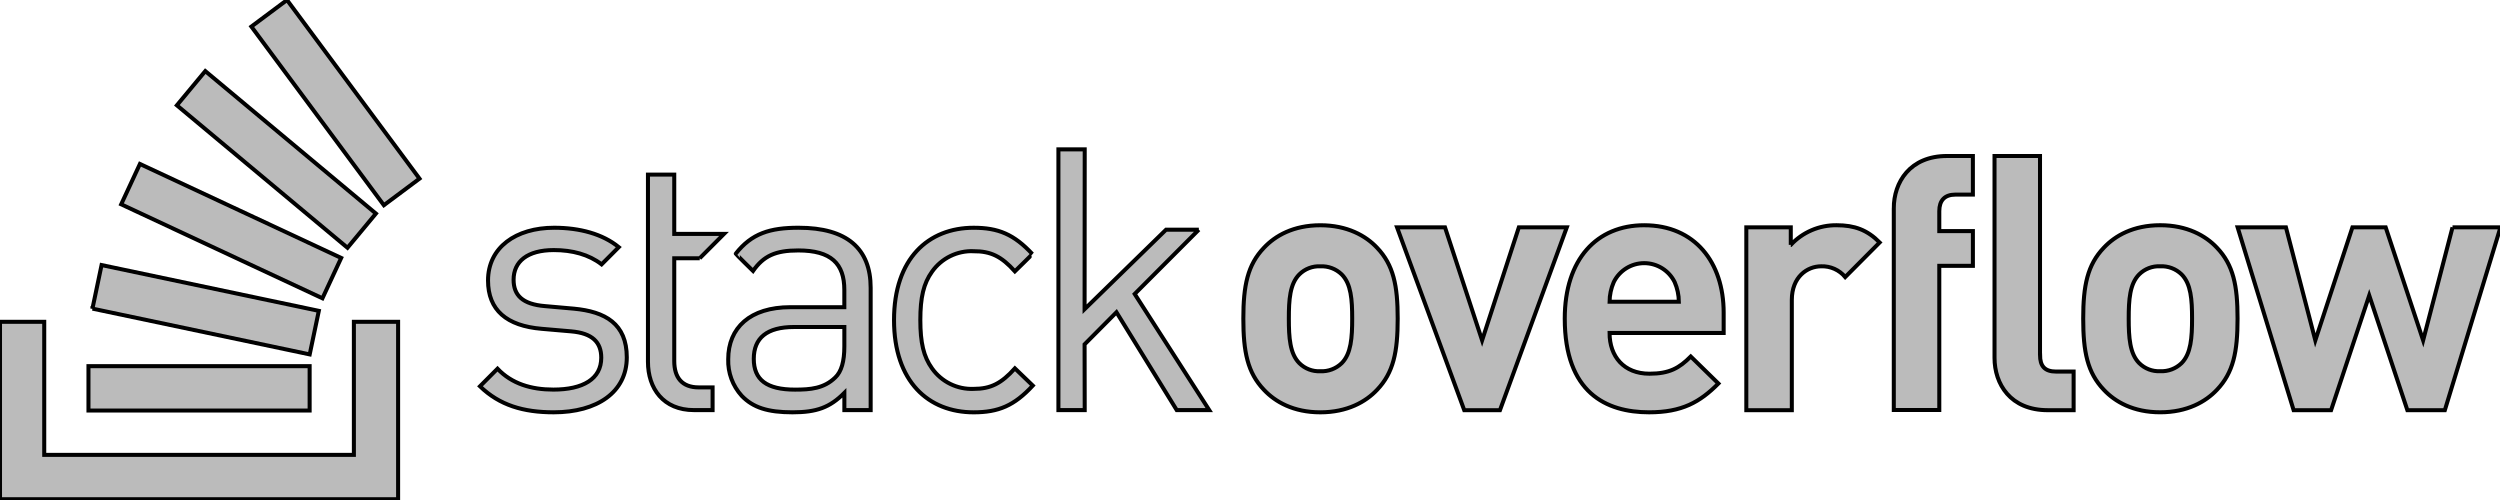 <svg width="620" height="124" xmlns="http://www.w3.org/2000/svg" version="1.1">
 <!-- Generator: Sketch 52.4 (67378) - http://www.bohemiancoding.com/sketch -->

 <title>logo-meta</title>
 <desc>Created with Sketch.</desc>
 <g>
  <title>Layer 1</title>
  <path stroke="null" fill-rule="nonzero" fill="#BBBBBB" id="Shape" d="m142.312,76.55l-7.154,-0.635c-5.616,-0.453 -7.789,-2.724 -7.789,-6.539c0,-4.54 3.442,-7.357 9.963,-7.357c4.619,0 8.694,1.091 11.868,3.543l4.257,-4.269c-3.989,-3.269 -9.693,-4.812 -16.031,-4.812c-9.51,0 -16.394,4.9 -16.394,13.077c0,7.356 4.62,11.261 13.315,11.988l7.336,0.635c5.162,0.455 7.427,2.634 7.427,6.539c0,5.268 -4.529,7.9 -11.868,7.9c-5.526,0 -10.326,-1.453 -13.862,-5.177l-4.348,4.36c4.892,4.722 10.779,6.448 18.296,6.448c10.778,0 18.115,-5 18.115,-13.622c0,-8.358 -5.344,-11.353 -13.134,-12.081l0.005,0.002zm55.761,-20.071c-7.149,0 -11.653,1.413 -15.599,6.423c-0.054,0.069 4.278,4.292 4.278,4.292c2.626,-3.723 5.524,-5.084 11.229,-5.084c8.152,0 11.413,3.269 11.413,9.807l0,4.268l-13.401,0c-9.963,0 -15.396,5.087 -15.396,12.9c-0.105,3.349 1.097,6.607 3.351,9.082c2.808,2.907 6.43,4.087 12.589,4.087c5.978,0 9.239,-1.18 12.865,-4.814l0,4.268l6.521,0l0,-30.335c0,-9.717 -5.884,-14.892 -17.842,-14.892l-0.007,-0.002zm11.325,29.429c0,3.725 -0.725,6.268 -2.265,7.72c-2.807,2.725 -6.158,3 -9.962,3c-7.065,0 -10.236,-2.453 -10.236,-7.63c0,-5.177 3.261,-7.9 9.965,-7.9l12.498,0l0,4.81zm32.062,-23.611c4.256,0 6.881,1.271 10.234,4.994c0,0 4.366,-4.255 4.33,-4.293c-4.573,-4.905 -8.454,-6.513 -14.56,-6.513c-11.231,0 -19.746,7.628 -19.746,22.885c0,15.257 8.513,22.887 19.746,22.887c6.158,0 10.053,-1.636 14.672,-6.63l-4.438,-4.269c-3.351,3.724 -5.978,5.086 -10.234,5.086c-4.078,0.163 -7.962,-1.75 -10.325,-5.086c-2.083,-2.906 -2.898,-6.357 -2.898,-11.988c0,-5.631 0.815,-9.082 2.898,-11.988c2.363,-3.337 6.247,-5.25 10.325,-5.085l-0.004,0zm55.852,-5.334l-8.13,0l-20.205,19.72l0.031,-39.639l-6.523,0l0,64.664l6.522,0l-0.031,-16.309l7.909,-7.959l14.947,24.268l8.06,0l-18.49,-28.8l15.909,-15.945zm30.131,-1.1c-6.682,0 -11.196,2.611 -13.975,5.57c-4.08,4.265 -5.121,9.4 -5.121,17.582c0,8.268 1.041,13.4 5.121,17.669c2.778,2.959 7.291,5.571 13.975,5.571c6.684,0 11.285,-2.612 14.062,-5.571c4.08,-4.265 5.122,-9.4 5.122,-17.669c0,-8.181 -1.042,-13.317 -5.122,-17.582c-2.776,-2.959 -7.38,-5.57 -14.062,-5.57zm5.296,34.206c-1.415,1.37 -3.331,2.094 -5.296,2c-1.939,0.094 -3.828,-0.631 -5.208,-2c-2.345,-2.35 -2.604,-6.353 -2.604,-11.054c0,-4.701 0.259,-8.616 2.604,-10.966c1.38,-1.369 3.269,-2.094 5.208,-2c1.965,-0.094 3.881,0.629 5.296,2c2.343,2.35 2.604,6.266 2.604,10.966c0,4.7 -0.261,8.7 -2.604,11.054zm43.935,-33.686l-9.113,28.025l-9.201,-28.027l-11.894,0l16.668,45.347l8.853,0l16.578,-45.347l-11.891,0.002zm31.088,-0.522c-11.717,0 -19.703,8.355 -19.703,23.152c0,18.366 10.243,23.24 20.919,23.24c8.16,0 12.588,-2.525 17.187,-7.139l-6.856,-6.7c-2.865,2.873 -5.297,4.265 -10.244,4.265c-6.337,0 -9.895,-4.265 -9.895,-10.1l28.297,0l0,-5.045c0,-12.447 -7.118,-21.673 -19.704,-21.673zm-8.593,18.974c0.017,-1.678 0.371,-3.336 1.042,-4.874c1.422,-2.878 4.349,-4.699 7.552,-4.699c3.203,0 6.13,1.821 7.552,4.699c0.669,1.538 1.023,3.196 1.041,4.874l-17.187,0zm44.942,-14.1l0,-4.352l-11.025,0l0,45.347l11.284,0l0,-27.329c0,-5.745 3.82,-8.357 7.292,-8.357c2.288,-0.079 4.485,0.904 5.954,2.666l8.543,-8.584c-3.125,-3.134 -6.25,-4.265 -10.677,-4.265c-4.305,-0.051 -8.432,1.718 -11.369,4.874l-0.002,0zm25.549,-9.079l0,50.028l11.283,0l0,-35.754l8.333,0l0,-8.616l-8.333,0l0,-4.961c0,-2.611 1.303,-4.091 3.989,-4.091l4.34,0l0,-9.573l-6.422,0c-9.203,0 -13.194,6.527 -13.194,12.967l0.004,0zm66.07,4.2c-6.682,0 -11.197,2.611 -13.975,5.57c-4.079,4.265 -5.121,9.4 -5.121,17.582c0,8.268 1.042,13.4 5.121,17.669c2.777,2.959 7.291,5.571 13.975,5.571c6.684,0 11.285,-2.612 14.062,-5.571c4.079,-4.265 5.121,-9.4 5.121,-17.669c0,-8.181 -1.042,-13.317 -5.121,-17.582c-2.777,-2.959 -7.38,-5.57 -14.062,-5.57zm5.296,34.206c-1.415,1.37 -3.331,2.094 -5.296,2c-1.939,0.094 -3.828,-0.631 -5.208,-2c-2.344,-2.35 -2.604,-6.353 -2.604,-11.054c0,-4.701 0.26,-8.616 2.604,-10.966c1.38,-1.369 3.269,-2.094 5.208,-2c1.965,-0.094 3.881,0.629 5.296,2c2.343,2.35 2.604,6.266 2.604,10.966c0,4.7 -0.261,8.7 -2.604,11.054zm67.199,-33.684l-7.29,28.03l-9.288,-28.025l-8.245,0l-9.203,28.025l-7.29,-28.027l-11.978,0l13.888,45.347l9.288,0l9.461,-28.46l9.461,28.46l9.288,0l13.801,-45.347l-11.894,-0.003zm-102.304,31.687l0,-49.376l-11.28,0l0,50.072c0,6.441 3.907,12.969 13.194,12.969l6.422,0l0,-9.575l-4.339,0c-2.864,0 -3.989,-1.392 -3.989,-4.09l-0.008,0zm-332.393,-24.011l6.03,-6.046l-12.346,0l0,-14.7l-6.521,0l0,46.412c0,6.629 3.804,11.988 11.412,11.988l4.617,0l0,-5.631l-3.441,0c-4.166,0 -6.067,-2.453 -6.067,-6.539l0,-25.484l6.317,0z"/>
  <polygon stroke="null" points="87.761,79.808 98.731,79.808 98.731,123.808 0,123.808 0,79.808 10.97,79.808 10.97,112.808 87.761,112.808 " fill="#BBBBBB" id="Path"/>
  <path stroke="null" fill-rule="nonzero" fill="#BBBBBB" id="Shape" d="m22.925,76.538l53.878,11.355l2.265,-10.8l-53.878,-11.36l-2.265,10.805zm7.13,-25.869l49.91,23.308l4.649,-10.009l-49.911,-23.308l-4.648,10.009zm13.81,-24.553l42.313,35.331l7.047,-8.485l-42.313,-35.33l-7.047,8.484zm27.312,-26.116l-8.836,6.59l32.858,44.3l8.836,-6.589l-32.858,-44.301zm-49.238,101.808l54.85,0l0,-11l-54.85,0l0,11z"/>
 </g>
</svg>